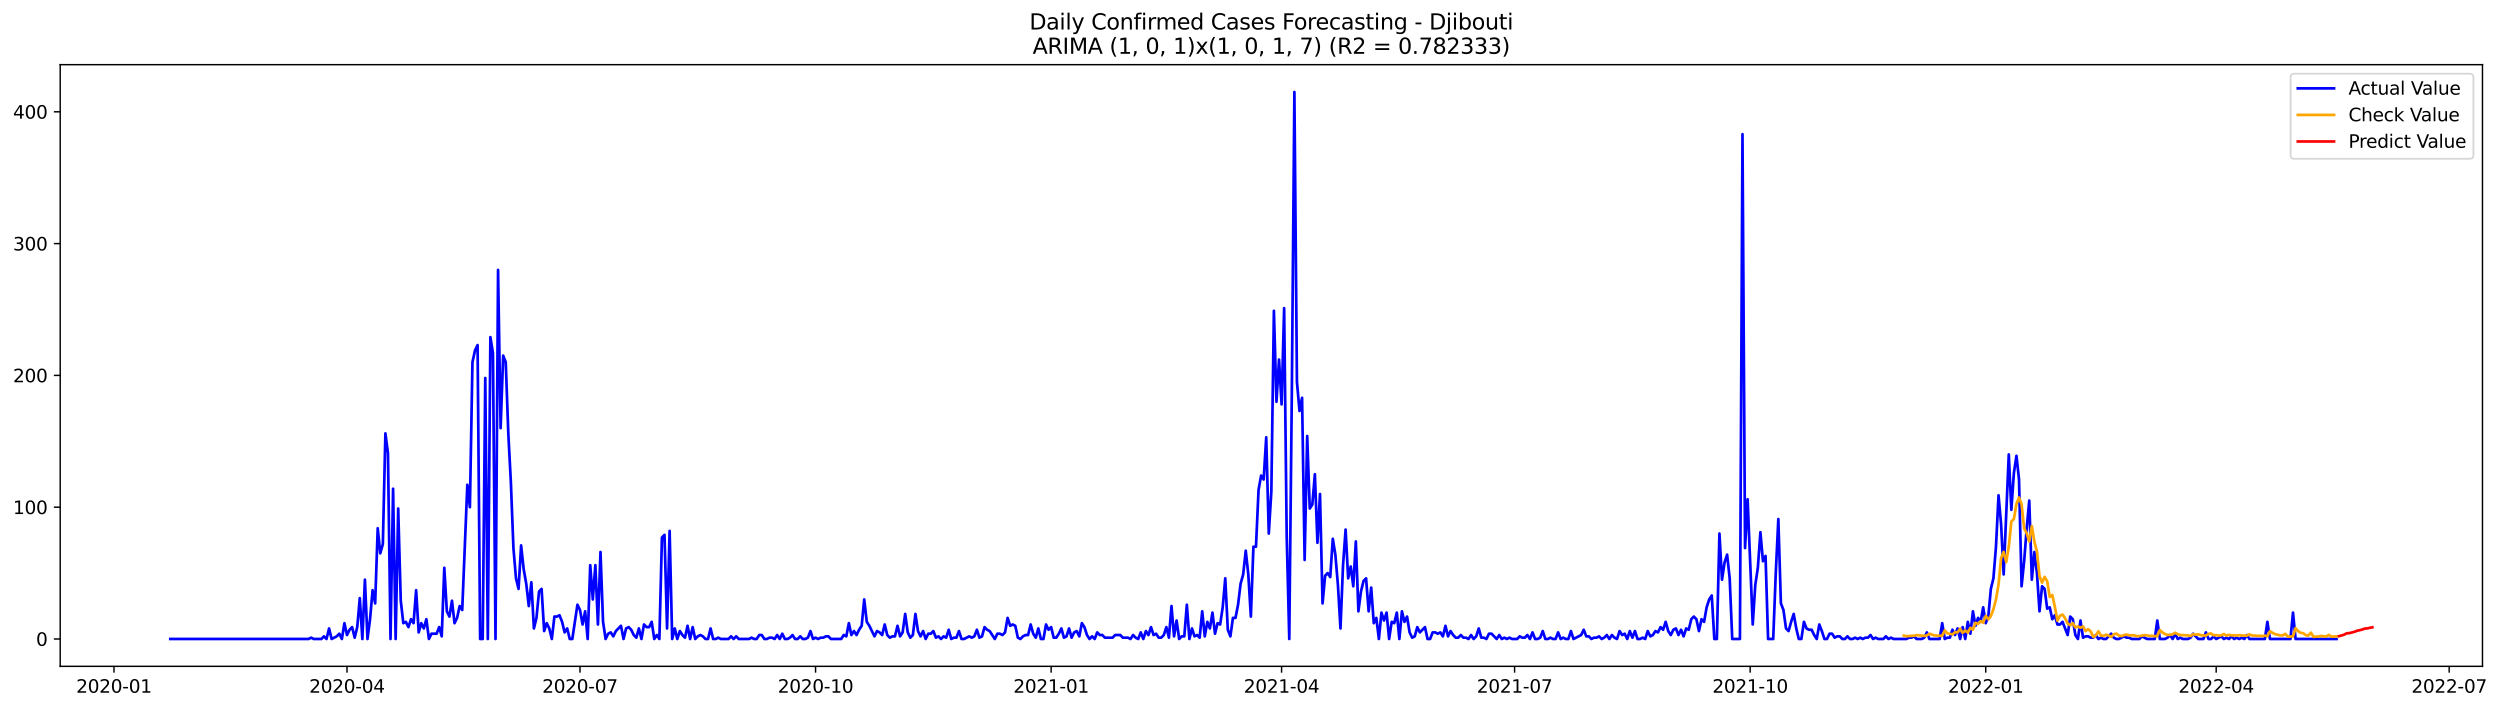 <?xml version="1.0" encoding="utf-8" standalone="no"?>
<!DOCTYPE svg PUBLIC "-//W3C//DTD SVG 1.1//EN"
  "http://www.w3.org/Graphics/SVG/1.1/DTD/svg11.dtd">
<svg xmlns:xlink="http://www.w3.org/1999/xlink" width="1382.176pt" height="392.274pt" viewBox="0 0 1382.176 392.274" xmlns="http://www.w3.org/2000/svg" version="1.1">
 <defs>
  <style type="text/css">*{stroke-linejoin: round; stroke-linecap: butt}</style>
 </defs>
 <g id="figure_1">
  <g id="patch_1">
   <path d="M 0 392.274 
L 1382.176 392.274 
L 1382.176 0 
L 0 0 
z
" style="fill: #ffffff"/>
  </g>
  <g id="axes_1">
   <g id="patch_2">
    <path d="M 33.288 368.396 
L 1372.487 368.396 
L 1372.487 35.755 
L 33.288 35.755 
z
" style="fill: #ffffff"/>
   </g>
   <g id="matplotlib.axis_1">
    <g id="xtick_1">
     <g id="line2d_1">
      <defs>
       <path id="me507503ce1" d="M 0 0 
L 0 3.5 
" style="stroke: #000000; stroke-width: 0.8"/>
      </defs>
      <g>
       <use xlink:href="#me507503ce1" x="63.016" y="368.396" style="stroke: #000000; stroke-width: 0.8"/>
      </g>
     </g>
     <g id="text_1">
      <!-- 2020-01 -->
      <g transform="translate(42.125 382.994)scale(0.1 -0.1)">
       <defs>
        <path id="DejaVuSans-32" d="M 1228 531 
L 3431 531 
L 3431 0 
L 469 0 
L 469 531 
Q 828 903 1448 1529 
Q 2069 2156 2228 2338 
Q 2531 2678 2651 2914 
Q 2772 3150 2772 3378 
Q 2772 3750 2511 3984 
Q 2250 4219 1831 4219 
Q 1534 4219 1204 4116 
Q 875 4013 500 3803 
L 500 4441 
Q 881 4594 1212 4672 
Q 1544 4750 1819 4750 
Q 2544 4750 2975 4387 
Q 3406 4025 3406 3419 
Q 3406 3131 3298 2873 
Q 3191 2616 2906 2266 
Q 2828 2175 2409 1742 
Q 1991 1309 1228 531 
z
" transform="scale(0.016)"/>
        <path id="DejaVuSans-30" d="M 2034 4250 
Q 1547 4250 1301 3770 
Q 1056 3291 1056 2328 
Q 1056 1369 1301 889 
Q 1547 409 2034 409 
Q 2525 409 2770 889 
Q 3016 1369 3016 2328 
Q 3016 3291 2770 3770 
Q 2525 4250 2034 4250 
z
M 2034 4750 
Q 2819 4750 3233 4129 
Q 3647 3509 3647 2328 
Q 3647 1150 3233 529 
Q 2819 -91 2034 -91 
Q 1250 -91 836 529 
Q 422 1150 422 2328 
Q 422 3509 836 4129 
Q 1250 4750 2034 4750 
z
" transform="scale(0.016)"/>
        <path id="DejaVuSans-2d" d="M 313 2009 
L 1997 2009 
L 1997 1497 
L 313 1497 
L 313 2009 
z
" transform="scale(0.016)"/>
        <path id="DejaVuSans-31" d="M 794 531 
L 1825 531 
L 1825 4091 
L 703 3866 
L 703 4441 
L 1819 4666 
L 2450 4666 
L 2450 531 
L 3481 531 
L 3481 0 
L 794 0 
L 794 531 
z
" transform="scale(0.016)"/>
       </defs>
       <use xlink:href="#DejaVuSans-32"/>
       <use xlink:href="#DejaVuSans-30" x="63.623"/>
       <use xlink:href="#DejaVuSans-32" x="127.246"/>
       <use xlink:href="#DejaVuSans-30" x="190.869"/>
       <use xlink:href="#DejaVuSans-2d" x="254.492"/>
       <use xlink:href="#DejaVuSans-30" x="290.576"/>
       <use xlink:href="#DejaVuSans-31" x="354.199"/>
      </g>
     </g>
    </g>
    <g id="xtick_2">
     <g id="line2d_2">
      <g>
       <use xlink:href="#me507503ce1" x="191.84" y="368.396" style="stroke: #000000; stroke-width: 0.8"/>
      </g>
     </g>
     <g id="text_2">
      <!-- 2020-04 -->
      <g transform="translate(170.948 382.994)scale(0.1 -0.1)">
       <defs>
        <path id="DejaVuSans-34" d="M 2419 4116 
L 825 1625 
L 2419 1625 
L 2419 4116 
z
M 2253 4666 
L 3047 4666 
L 3047 1625 
L 3713 1625 
L 3713 1100 
L 3047 1100 
L 3047 0 
L 2419 0 
L 2419 1100 
L 313 1100 
L 313 1709 
L 2253 4666 
z
" transform="scale(0.016)"/>
       </defs>
       <use xlink:href="#DejaVuSans-32"/>
       <use xlink:href="#DejaVuSans-30" x="63.623"/>
       <use xlink:href="#DejaVuSans-32" x="127.246"/>
       <use xlink:href="#DejaVuSans-30" x="190.869"/>
       <use xlink:href="#DejaVuSans-2d" x="254.492"/>
       <use xlink:href="#DejaVuSans-30" x="290.576"/>
       <use xlink:href="#DejaVuSans-34" x="354.199"/>
      </g>
     </g>
    </g>
    <g id="xtick_3">
     <g id="line2d_3">
      <g>
       <use xlink:href="#me507503ce1" x="320.663" y="368.396" style="stroke: #000000; stroke-width: 0.8"/>
      </g>
     </g>
     <g id="text_3">
      <!-- 2020-07 -->
      <g transform="translate(299.772 382.994)scale(0.1 -0.1)">
       <defs>
        <path id="DejaVuSans-37" d="M 525 4666 
L 3525 4666 
L 3525 4397 
L 1831 0 
L 1172 0 
L 2766 4134 
L 525 4134 
L 525 4666 
z
" transform="scale(0.016)"/>
       </defs>
       <use xlink:href="#DejaVuSans-32"/>
       <use xlink:href="#DejaVuSans-30" x="63.623"/>
       <use xlink:href="#DejaVuSans-32" x="127.246"/>
       <use xlink:href="#DejaVuSans-30" x="190.869"/>
       <use xlink:href="#DejaVuSans-2d" x="254.492"/>
       <use xlink:href="#DejaVuSans-30" x="290.576"/>
       <use xlink:href="#DejaVuSans-37" x="354.199"/>
      </g>
     </g>
    </g>
    <g id="xtick_4">
     <g id="line2d_4">
      <g>
       <use xlink:href="#me507503ce1" x="450.903" y="368.396" style="stroke: #000000; stroke-width: 0.8"/>
      </g>
     </g>
     <g id="text_4">
      <!-- 2020-10 -->
      <g transform="translate(430.011 382.994)scale(0.1 -0.1)">
       <use xlink:href="#DejaVuSans-32"/>
       <use xlink:href="#DejaVuSans-30" x="63.623"/>
       <use xlink:href="#DejaVuSans-32" x="127.246"/>
       <use xlink:href="#DejaVuSans-30" x="190.869"/>
       <use xlink:href="#DejaVuSans-2d" x="254.492"/>
       <use xlink:href="#DejaVuSans-31" x="290.576"/>
       <use xlink:href="#DejaVuSans-30" x="354.199"/>
      </g>
     </g>
    </g>
    <g id="xtick_5">
     <g id="line2d_5">
      <g>
       <use xlink:href="#me507503ce1" x="581.142" y="368.396" style="stroke: #000000; stroke-width: 0.8"/>
      </g>
     </g>
     <g id="text_5">
      <!-- 2021-01 -->
      <g transform="translate(560.251 382.994)scale(0.1 -0.1)">
       <use xlink:href="#DejaVuSans-32"/>
       <use xlink:href="#DejaVuSans-30" x="63.623"/>
       <use xlink:href="#DejaVuSans-32" x="127.246"/>
       <use xlink:href="#DejaVuSans-31" x="190.869"/>
       <use xlink:href="#DejaVuSans-2d" x="254.492"/>
       <use xlink:href="#DejaVuSans-30" x="290.576"/>
       <use xlink:href="#DejaVuSans-31" x="354.199"/>
      </g>
     </g>
    </g>
    <g id="xtick_6">
     <g id="line2d_6">
      <g>
       <use xlink:href="#me507503ce1" x="708.55" y="368.396" style="stroke: #000000; stroke-width: 0.8"/>
      </g>
     </g>
     <g id="text_6">
      <!-- 2021-04 -->
      <g transform="translate(687.659 382.994)scale(0.1 -0.1)">
       <use xlink:href="#DejaVuSans-32"/>
       <use xlink:href="#DejaVuSans-30" x="63.623"/>
       <use xlink:href="#DejaVuSans-32" x="127.246"/>
       <use xlink:href="#DejaVuSans-31" x="190.869"/>
       <use xlink:href="#DejaVuSans-2d" x="254.492"/>
       <use xlink:href="#DejaVuSans-30" x="290.576"/>
       <use xlink:href="#DejaVuSans-34" x="354.199"/>
      </g>
     </g>
    </g>
    <g id="xtick_7">
     <g id="line2d_7">
      <g>
       <use xlink:href="#me507503ce1" x="837.374" y="368.396" style="stroke: #000000; stroke-width: 0.8"/>
      </g>
     </g>
     <g id="text_7">
      <!-- 2021-07 -->
      <g transform="translate(816.482 382.994)scale(0.1 -0.1)">
       <use xlink:href="#DejaVuSans-32"/>
       <use xlink:href="#DejaVuSans-30" x="63.623"/>
       <use xlink:href="#DejaVuSans-32" x="127.246"/>
       <use xlink:href="#DejaVuSans-31" x="190.869"/>
       <use xlink:href="#DejaVuSans-2d" x="254.492"/>
       <use xlink:href="#DejaVuSans-30" x="290.576"/>
       <use xlink:href="#DejaVuSans-37" x="354.199"/>
      </g>
     </g>
    </g>
    <g id="xtick_8">
     <g id="line2d_8">
      <g>
       <use xlink:href="#me507503ce1" x="967.613" y="368.396" style="stroke: #000000; stroke-width: 0.8"/>
      </g>
     </g>
     <g id="text_8">
      <!-- 2021-10 -->
      <g transform="translate(946.722 382.994)scale(0.1 -0.1)">
       <use xlink:href="#DejaVuSans-32"/>
       <use xlink:href="#DejaVuSans-30" x="63.623"/>
       <use xlink:href="#DejaVuSans-32" x="127.246"/>
       <use xlink:href="#DejaVuSans-31" x="190.869"/>
       <use xlink:href="#DejaVuSans-2d" x="254.492"/>
       <use xlink:href="#DejaVuSans-31" x="290.576"/>
       <use xlink:href="#DejaVuSans-30" x="354.199"/>
      </g>
     </g>
    </g>
    <g id="xtick_9">
     <g id="line2d_9">
      <g>
       <use xlink:href="#me507503ce1" x="1097.852" y="368.396" style="stroke: #000000; stroke-width: 0.8"/>
      </g>
     </g>
     <g id="text_9">
      <!-- 2022-01 -->
      <g transform="translate(1076.961 382.994)scale(0.1 -0.1)">
       <use xlink:href="#DejaVuSans-32"/>
       <use xlink:href="#DejaVuSans-30" x="63.623"/>
       <use xlink:href="#DejaVuSans-32" x="127.246"/>
       <use xlink:href="#DejaVuSans-32" x="190.869"/>
       <use xlink:href="#DejaVuSans-2d" x="254.492"/>
       <use xlink:href="#DejaVuSans-30" x="290.576"/>
       <use xlink:href="#DejaVuSans-31" x="354.199"/>
      </g>
     </g>
    </g>
    <g id="xtick_10">
     <g id="line2d_10">
      <g>
       <use xlink:href="#me507503ce1" x="1225.26" y="368.396" style="stroke: #000000; stroke-width: 0.8"/>
      </g>
     </g>
     <g id="text_10">
      <!-- 2022-04 -->
      <g transform="translate(1204.369 382.994)scale(0.1 -0.1)">
       <use xlink:href="#DejaVuSans-32"/>
       <use xlink:href="#DejaVuSans-30" x="63.623"/>
       <use xlink:href="#DejaVuSans-32" x="127.246"/>
       <use xlink:href="#DejaVuSans-32" x="190.869"/>
       <use xlink:href="#DejaVuSans-2d" x="254.492"/>
       <use xlink:href="#DejaVuSans-30" x="290.576"/>
       <use xlink:href="#DejaVuSans-34" x="354.199"/>
      </g>
     </g>
    </g>
    <g id="xtick_11">
     <g id="line2d_11">
      <g>
       <use xlink:href="#me507503ce1" x="1354.084" y="368.396" style="stroke: #000000; stroke-width: 0.8"/>
      </g>
     </g>
     <g id="text_11">
      <!-- 2022-07 -->
      <g transform="translate(1333.193 382.994)scale(0.1 -0.1)">
       <use xlink:href="#DejaVuSans-32"/>
       <use xlink:href="#DejaVuSans-30" x="63.623"/>
       <use xlink:href="#DejaVuSans-32" x="127.246"/>
       <use xlink:href="#DejaVuSans-32" x="190.869"/>
       <use xlink:href="#DejaVuSans-2d" x="254.492"/>
       <use xlink:href="#DejaVuSans-30" x="290.576"/>
       <use xlink:href="#DejaVuSans-37" x="354.199"/>
      </g>
     </g>
    </g>
   </g>
   <g id="matplotlib.axis_2">
    <g id="ytick_1">
     <g id="line2d_12">
      <defs>
       <path id="mdbe6a029fb" d="M 0 0 
L -3.5 0 
" style="stroke: #000000; stroke-width: 0.8"/>
      </defs>
      <g>
       <use xlink:href="#mdbe6a029fb" x="33.288" y="353.276" style="stroke: #000000; stroke-width: 0.8"/>
      </g>
     </g>
     <g id="text_12">
      <!-- 0 -->
      <g transform="translate(19.925 357.075)scale(0.1 -0.1)">
       <use xlink:href="#DejaVuSans-30"/>
      </g>
     </g>
    </g>
    <g id="ytick_2">
     <g id="line2d_13">
      <g>
       <use xlink:href="#mdbe6a029fb" x="33.288" y="280.408" style="stroke: #000000; stroke-width: 0.8"/>
      </g>
     </g>
     <g id="text_13">
      <!-- 100 -->
      <g transform="translate(7.2 284.207)scale(0.1 -0.1)">
       <use xlink:href="#DejaVuSans-31"/>
       <use xlink:href="#DejaVuSans-30" x="63.623"/>
       <use xlink:href="#DejaVuSans-30" x="127.246"/>
      </g>
     </g>
    </g>
    <g id="ytick_3">
     <g id="line2d_14">
      <g>
       <use xlink:href="#mdbe6a029fb" x="33.288" y="207.541" style="stroke: #000000; stroke-width: 0.8"/>
      </g>
     </g>
     <g id="text_14">
      <!-- 200 -->
      <g transform="translate(7.2 211.34)scale(0.1 -0.1)">
       <use xlink:href="#DejaVuSans-32"/>
       <use xlink:href="#DejaVuSans-30" x="63.623"/>
       <use xlink:href="#DejaVuSans-30" x="127.246"/>
      </g>
     </g>
    </g>
    <g id="ytick_4">
     <g id="line2d_15">
      <g>
       <use xlink:href="#mdbe6a029fb" x="33.288" y="134.673" style="stroke: #000000; stroke-width: 0.8"/>
      </g>
     </g>
     <g id="text_15">
      <!-- 300 -->
      <g transform="translate(7.2 138.472)scale(0.1 -0.1)">
       <defs>
        <path id="DejaVuSans-33" d="M 2597 2516 
Q 3050 2419 3304 2112 
Q 3559 1806 3559 1356 
Q 3559 666 3084 287 
Q 2609 -91 1734 -91 
Q 1441 -91 1130 -33 
Q 819 25 488 141 
L 488 750 
Q 750 597 1062 519 
Q 1375 441 1716 441 
Q 2309 441 2620 675 
Q 2931 909 2931 1356 
Q 2931 1769 2642 2001 
Q 2353 2234 1838 2234 
L 1294 2234 
L 1294 2753 
L 1863 2753 
Q 2328 2753 2575 2939 
Q 2822 3125 2822 3475 
Q 2822 3834 2567 4026 
Q 2313 4219 1838 4219 
Q 1578 4219 1281 4162 
Q 984 4106 628 3988 
L 628 4550 
Q 988 4650 1302 4700 
Q 1616 4750 1894 4750 
Q 2613 4750 3031 4423 
Q 3450 4097 3450 3541 
Q 3450 3153 3228 2886 
Q 3006 2619 2597 2516 
z
" transform="scale(0.016)"/>
       </defs>
       <use xlink:href="#DejaVuSans-33"/>
       <use xlink:href="#DejaVuSans-30" x="63.623"/>
       <use xlink:href="#DejaVuSans-30" x="127.246"/>
      </g>
     </g>
    </g>
    <g id="ytick_5">
     <g id="line2d_16">
      <g>
       <use xlink:href="#mdbe6a029fb" x="33.288" y="61.806" style="stroke: #000000; stroke-width: 0.8"/>
      </g>
     </g>
     <g id="text_16">
      <!-- 400 -->
      <g transform="translate(7.2 65.605)scale(0.1 -0.1)">
       <use xlink:href="#DejaVuSans-34"/>
       <use xlink:href="#DejaVuSans-30" x="63.623"/>
       <use xlink:href="#DejaVuSans-30" x="127.246"/>
      </g>
     </g>
    </g>
   </g>
   <g id="line2d_17">
    <path d="M 94.16 353.276 
L 170.605 353.276 
L 172.021 352.547 
L 173.436 353.276 
L 177.683 353.276 
L 179.099 351.818 
L 180.515 353.276 
L 181.93 347.446 
L 183.346 353.276 
L 186.177 351.818 
L 187.593 350.361 
L 189.008 353.276 
L 190.424 344.531 
L 191.84 351.089 
L 193.255 348.175 
L 194.671 346.717 
L 196.087 352.547 
L 197.502 346.717 
L 198.918 330.687 
L 200.334 353.276 
L 201.749 320.485 
L 203.165 353.276 
L 204.581 342.345 
L 205.996 326.315 
L 207.412 333.601 
L 208.827 292.067 
L 210.243 305.912 
L 211.659 300.811 
L 213.074 239.602 
L 214.49 250.532 
L 215.906 353.276 
L 217.321 270.207 
L 218.737 353.276 
L 220.153 281.137 
L 221.568 332.144 
L 222.984 344.531 
L 224.4 343.803 
L 225.815 346.717 
L 227.231 342.345 
L 228.646 344.531 
L 230.062 326.315 
L 231.478 349.632 
L 232.893 344.531 
L 234.309 347.446 
L 235.725 342.345 
L 237.14 353.276 
L 238.556 350.361 
L 241.387 350.361 
L 242.803 346.717 
L 244.219 351.818 
L 245.634 313.927 
L 247.05 337.973 
L 248.466 340.888 
L 249.881 332.144 
L 251.297 344.531 
L 252.712 341.617 
L 254.128 335.059 
L 255.544 337.245 
L 258.375 268.021 
L 259.791 280.408 
L 261.206 200.254 
L 262.622 193.696 
L 264.038 190.781 
L 265.453 353.276 
L 266.869 353.276 
L 268.285 208.998 
L 269.7 353.276 
L 271.116 186.409 
L 272.531 195.153 
L 273.947 353.276 
L 275.363 149.247 
L 276.778 236.688 
L 278.194 196.61 
L 279.61 200.254 
L 281.025 239.602 
L 282.441 266.563 
L 283.857 302.997 
L 285.272 319.756 
L 286.688 325.586 
L 288.104 301.54 
L 289.519 314.656 
L 290.935 322.671 
L 292.351 335.059 
L 293.766 321.942 
L 295.182 347.446 
L 296.597 341.617 
L 298.013 327.043 
L 299.429 325.586 
L 300.844 348.903 
L 302.26 344.531 
L 303.676 347.446 
L 305.091 353.276 
L 306.507 340.888 
L 307.923 340.888 
L 309.338 340.159 
L 310.754 343.803 
L 312.17 349.632 
L 313.585 347.446 
L 315.001 353.276 
L 316.416 353.276 
L 319.248 334.33 
L 320.663 337.245 
L 322.079 345.26 
L 323.495 337.973 
L 324.91 353.276 
L 326.326 312.47 
L 327.742 331.415 
L 329.157 312.47 
L 330.573 345.26 
L 331.989 305.183 
L 333.404 343.803 
L 334.82 353.276 
L 336.235 350.361 
L 337.651 349.632 
L 339.067 351.818 
L 340.482 348.903 
L 343.314 345.989 
L 344.729 353.276 
L 346.145 347.446 
L 347.561 346.717 
L 348.976 348.175 
L 350.392 351.089 
L 351.808 352.547 
L 353.223 347.446 
L 354.639 353.276 
L 356.055 345.26 
L 357.47 346.717 
L 358.886 346.717 
L 360.301 343.803 
L 361.717 353.276 
L 363.133 351.089 
L 364.548 353.276 
L 365.964 297.168 
L 367.38 295.71 
L 368.795 347.446 
L 370.211 293.524 
L 371.627 353.276 
L 373.042 347.446 
L 374.458 353.276 
L 375.874 348.903 
L 377.289 351.089 
L 378.705 352.547 
L 380.12 345.989 
L 381.536 353.276 
L 382.952 346.717 
L 384.367 353.276 
L 385.783 351.818 
L 387.199 351.089 
L 388.614 351.818 
L 390.03 353.276 
L 391.446 353.276 
L 392.861 347.446 
L 394.277 353.276 
L 395.693 353.276 
L 397.108 352.547 
L 398.524 353.276 
L 402.771 353.276 
L 404.186 351.818 
L 405.602 353.276 
L 407.018 351.818 
L 408.433 353.276 
L 414.096 353.276 
L 415.512 352.547 
L 416.927 353.276 
L 418.343 353.276 
L 419.759 351.089 
L 421.174 351.089 
L 422.59 353.276 
L 424.005 353.276 
L 425.421 352.547 
L 426.837 352.547 
L 428.252 353.276 
L 429.668 351.089 
L 431.084 353.276 
L 432.499 350.361 
L 433.915 353.276 
L 435.331 353.276 
L 436.746 352.547 
L 438.162 351.089 
L 439.578 353.276 
L 440.993 353.276 
L 442.409 351.818 
L 443.824 353.276 
L 445.24 353.276 
L 446.656 352.547 
L 448.071 348.903 
L 449.487 353.276 
L 450.903 352.547 
L 452.318 353.276 
L 453.734 352.547 
L 455.15 352.547 
L 456.565 351.818 
L 457.981 351.818 
L 459.397 353.276 
L 465.059 353.276 
L 466.475 351.089 
L 467.89 351.818 
L 469.306 344.531 
L 470.722 351.089 
L 472.137 348.903 
L 473.553 351.089 
L 474.969 348.175 
L 476.384 345.989 
L 477.8 331.415 
L 479.216 343.803 
L 480.631 345.989 
L 483.463 351.818 
L 484.878 348.903 
L 486.294 349.632 
L 487.709 351.089 
L 489.125 345.26 
L 490.541 351.089 
L 491.956 352.547 
L 493.372 351.818 
L 494.788 351.818 
L 496.203 345.989 
L 497.619 351.818 
L 499.035 349.632 
L 500.45 339.431 
L 501.866 349.632 
L 503.282 352.547 
L 504.697 351.089 
L 506.113 339.431 
L 507.529 348.903 
L 508.944 351.818 
L 510.36 348.903 
L 511.775 353.276 
L 513.191 350.361 
L 514.607 350.361 
L 516.022 348.903 
L 517.438 352.547 
L 518.854 351.818 
L 520.269 353.276 
L 521.685 351.818 
L 523.101 352.547 
L 524.516 348.175 
L 525.932 353.276 
L 527.348 352.547 
L 528.763 352.547 
L 530.179 348.903 
L 531.594 353.276 
L 533.01 353.276 
L 535.841 351.818 
L 537.257 352.547 
L 538.673 351.818 
L 540.088 348.175 
L 541.504 352.547 
L 542.92 351.818 
L 544.335 346.717 
L 545.751 348.175 
L 547.167 348.903 
L 549.998 353.276 
L 551.414 350.361 
L 552.829 350.361 
L 554.245 351.089 
L 555.66 349.632 
L 557.076 341.617 
L 558.492 345.989 
L 559.907 345.26 
L 561.323 345.989 
L 562.739 352.547 
L 564.154 353.276 
L 565.57 351.818 
L 566.986 351.089 
L 568.401 351.089 
L 569.817 345.26 
L 571.233 350.361 
L 572.648 352.547 
L 574.064 347.446 
L 575.479 353.276 
L 576.895 353.276 
L 578.311 345.26 
L 579.726 348.175 
L 581.142 346.717 
L 582.558 352.547 
L 583.973 352.547 
L 585.389 350.361 
L 586.805 347.446 
L 588.22 352.547 
L 589.636 351.818 
L 591.052 347.446 
L 592.467 352.547 
L 593.883 349.632 
L 595.298 348.903 
L 596.714 351.818 
L 598.13 344.531 
L 599.545 346.717 
L 600.961 351.089 
L 602.377 353.276 
L 603.792 351.818 
L 605.208 353.276 
L 606.624 349.632 
L 608.039 351.089 
L 609.455 351.089 
L 610.871 352.547 
L 615.118 352.547 
L 616.533 351.089 
L 619.364 351.089 
L 620.78 352.547 
L 623.611 352.547 
L 625.027 353.276 
L 626.443 351.089 
L 627.858 352.547 
L 629.274 353.276 
L 630.69 349.632 
L 632.105 353.276 
L 633.521 348.903 
L 634.937 351.089 
L 636.352 346.717 
L 637.768 351.089 
L 639.183 350.361 
L 640.599 352.547 
L 642.015 352.547 
L 643.43 351.089 
L 644.846 346.717 
L 646.262 352.547 
L 647.677 335.059 
L 649.093 351.818 
L 650.509 343.074 
L 651.924 353.276 
L 653.34 351.818 
L 654.756 351.818 
L 656.171 334.33 
L 657.587 353.276 
L 659.003 347.446 
L 660.418 351.818 
L 661.834 351.089 
L 663.249 352.547 
L 664.665 337.973 
L 666.081 351.818 
L 667.496 343.803 
L 668.912 347.446 
L 670.328 338.702 
L 671.743 350.361 
L 673.159 344.531 
L 674.575 345.26 
L 675.99 335.787 
L 677.406 319.756 
L 678.822 348.175 
L 680.237 351.818 
L 681.653 341.617 
L 683.068 341.617 
L 684.484 334.33 
L 685.9 322.671 
L 687.315 317.57 
L 688.731 304.454 
L 690.147 317.57 
L 691.562 340.888 
L 692.978 302.268 
L 694.394 302.268 
L 695.809 270.935 
L 697.225 262.92 
L 698.641 265.106 
L 700.056 241.788 
L 701.472 294.982 
L 702.888 271.664 
L 704.303 171.835 
L 705.719 222.114 
L 707.134 198.796 
L 708.55 223.571 
L 709.966 170.378 
L 711.381 296.439 
L 712.797 353.276 
L 714.213 217.013 
L 715.628 50.876 
L 717.044 211.184 
L 718.46 227.215 
L 719.875 219.928 
L 721.291 309.555 
L 722.707 241.06 
L 724.122 281.137 
L 725.538 278.951 
L 726.953 262.191 
L 728.369 300.082 
L 729.785 273.121 
L 731.2 333.601 
L 732.616 318.299 
L 734.032 316.842 
L 735.447 319.028 
L 736.863 297.896 
L 738.279 306.64 
L 739.694 323.4 
L 741.11 347.446 
L 742.526 312.47 
L 743.941 292.796 
L 745.357 319.756 
L 746.772 313.198 
L 748.188 324.129 
L 749.604 299.354 
L 751.019 337.973 
L 752.435 327.043 
L 753.851 321.214 
L 755.266 319.756 
L 756.682 337.973 
L 758.098 324.857 
L 759.513 344.531 
L 760.929 341.617 
L 762.345 353.276 
L 763.76 338.702 
L 765.176 343.074 
L 766.592 338.702 
L 768.007 353.276 
L 769.423 343.803 
L 770.838 344.531 
L 772.254 338.702 
L 773.67 353.276 
L 775.085 337.973 
L 776.501 343.803 
L 777.917 340.888 
L 779.332 349.632 
L 780.748 352.547 
L 782.164 351.818 
L 783.579 346.717 
L 784.995 349.632 
L 787.826 346.717 
L 789.242 353.276 
L 790.657 353.276 
L 792.073 349.632 
L 793.489 349.632 
L 794.904 350.361 
L 796.32 349.632 
L 797.736 351.818 
L 799.151 345.989 
L 800.567 351.818 
L 801.983 348.903 
L 803.398 351.089 
L 804.814 352.547 
L 806.23 352.547 
L 807.645 351.089 
L 809.061 352.547 
L 810.477 352.547 
L 811.892 353.276 
L 813.308 351.089 
L 814.723 353.276 
L 816.139 351.818 
L 817.555 347.446 
L 818.97 352.547 
L 820.386 352.547 
L 821.802 353.276 
L 823.217 350.361 
L 824.633 350.361 
L 827.464 353.276 
L 828.88 351.089 
L 830.296 353.276 
L 831.711 352.547 
L 833.127 353.276 
L 834.542 352.547 
L 835.958 353.276 
L 838.789 353.276 
L 840.205 351.818 
L 841.621 352.547 
L 843.036 352.547 
L 844.452 351.089 
L 845.868 353.276 
L 847.283 349.632 
L 848.699 353.276 
L 850.115 353.276 
L 851.53 352.547 
L 852.946 348.903 
L 854.361 353.276 
L 855.777 353.276 
L 857.193 352.547 
L 858.608 353.276 
L 860.024 353.276 
L 861.44 349.632 
L 862.855 353.276 
L 864.271 352.547 
L 865.687 353.276 
L 867.102 353.276 
L 868.518 348.903 
L 869.934 353.276 
L 874.181 351.089 
L 875.596 348.175 
L 877.012 351.818 
L 878.427 351.818 
L 879.843 353.276 
L 881.259 352.547 
L 882.674 352.547 
L 884.09 351.818 
L 885.506 353.276 
L 886.921 352.547 
L 888.337 351.089 
L 889.753 353.276 
L 891.168 351.089 
L 892.584 352.547 
L 894 353.276 
L 895.415 348.903 
L 896.831 351.089 
L 898.246 350.361 
L 899.662 353.276 
L 901.078 348.903 
L 902.493 352.547 
L 903.909 348.903 
L 905.325 353.276 
L 906.74 353.276 
L 908.156 352.547 
L 909.572 353.276 
L 910.987 348.903 
L 912.403 351.818 
L 913.819 351.089 
L 915.234 348.903 
L 916.65 349.632 
L 918.066 346.717 
L 919.481 348.175 
L 920.897 343.803 
L 922.312 348.903 
L 923.728 351.089 
L 925.144 348.175 
L 926.559 347.446 
L 927.975 351.089 
L 929.391 348.175 
L 930.806 351.818 
L 932.222 347.446 
L 933.638 348.175 
L 935.053 342.345 
L 936.469 340.888 
L 937.885 342.345 
L 939.3 348.903 
L 940.716 342.345 
L 942.131 343.803 
L 943.547 335.787 
L 944.963 331.415 
L 946.378 329.229 
L 947.794 353.276 
L 949.21 353.276 
L 950.625 294.982 
L 952.041 320.485 
L 953.457 311.012 
L 954.872 306.64 
L 956.288 319.756 
L 957.704 353.276 
L 961.951 353.276 
L 963.366 74.193 
L 964.782 302.997 
L 966.197 276.036 
L 969.029 345.26 
L 970.444 323.4 
L 971.86 313.927 
L 973.276 294.253 
L 974.691 310.284 
L 976.107 307.369 
L 977.523 353.276 
L 980.354 353.276 
L 981.77 316.842 
L 983.185 286.966 
L 984.601 333.601 
L 986.016 337.245 
L 987.432 347.446 
L 988.848 348.903 
L 990.263 343.803 
L 991.679 339.431 
L 993.095 347.446 
L 994.51 353.276 
L 995.926 353.276 
L 997.342 343.803 
L 998.757 347.446 
L 1000.173 348.175 
L 1001.589 348.175 
L 1003.004 351.089 
L 1004.42 353.276 
L 1005.835 345.26 
L 1007.251 348.903 
L 1008.667 353.276 
L 1010.082 353.276 
L 1011.498 350.361 
L 1012.914 350.361 
L 1014.329 352.547 
L 1015.745 351.818 
L 1017.161 351.818 
L 1018.576 353.276 
L 1019.992 353.276 
L 1021.408 351.818 
L 1022.823 353.276 
L 1024.239 353.276 
L 1025.655 352.547 
L 1027.07 353.276 
L 1028.486 352.547 
L 1029.901 353.276 
L 1031.317 352.547 
L 1032.733 352.547 
L 1034.148 351.089 
L 1035.564 353.276 
L 1036.98 352.547 
L 1038.395 353.276 
L 1041.227 353.276 
L 1042.642 351.818 
L 1044.058 353.276 
L 1045.474 352.547 
L 1046.889 353.276 
L 1053.967 353.276 
L 1055.383 352.547 
L 1056.799 352.547 
L 1058.214 351.818 
L 1059.63 353.276 
L 1062.461 353.276 
L 1063.877 352.547 
L 1065.293 349.632 
L 1066.708 353.276 
L 1072.371 353.276 
L 1073.786 344.531 
L 1075.202 353.276 
L 1076.618 352.547 
L 1078.033 352.547 
L 1079.449 348.175 
L 1080.865 351.089 
L 1082.28 347.446 
L 1083.696 353.276 
L 1085.112 346.717 
L 1086.527 353.276 
L 1087.943 343.803 
L 1089.359 350.361 
L 1090.774 337.973 
L 1092.19 345.989 
L 1093.605 341.617 
L 1095.021 343.803 
L 1096.437 335.787 
L 1097.852 344.531 
L 1099.268 340.888 
L 1100.684 325.586 
L 1102.099 319.756 
L 1103.515 302.268 
L 1104.931 273.85 
L 1106.346 289.881 
L 1107.762 317.57 
L 1110.593 251.261 
L 1112.009 281.865 
L 1113.424 261.462 
L 1114.84 251.99 
L 1116.256 265.106 
L 1117.671 324.129 
L 1119.087 310.284 
L 1120.503 292.067 
L 1121.918 276.765 
L 1123.334 320.485 
L 1124.75 305.183 
L 1126.165 316.842 
L 1127.581 337.973 
L 1128.997 324.129 
L 1130.412 325.586 
L 1131.828 336.516 
L 1133.244 335.787 
L 1134.659 342.345 
L 1136.075 340.159 
L 1137.49 345.26 
L 1138.906 345.26 
L 1140.322 343.803 
L 1143.153 351.089 
L 1144.569 340.888 
L 1145.984 342.345 
L 1147.4 351.089 
L 1148.816 353.276 
L 1150.231 343.074 
L 1151.647 352.547 
L 1153.063 351.818 
L 1154.478 351.818 
L 1155.894 352.547 
L 1157.309 352.547 
L 1158.725 351.089 
L 1160.141 353.276 
L 1161.556 352.547 
L 1162.972 353.276 
L 1164.388 353.276 
L 1167.219 350.361 
L 1168.635 352.547 
L 1170.05 353.276 
L 1171.466 353.276 
L 1174.297 351.818 
L 1175.713 352.547 
L 1177.129 352.547 
L 1178.544 353.276 
L 1182.791 353.276 
L 1184.207 351.818 
L 1187.038 353.276 
L 1191.285 353.276 
L 1192.701 343.074 
L 1194.116 353.276 
L 1196.948 353.276 
L 1198.363 352.547 
L 1199.779 351.089 
L 1201.194 353.276 
L 1202.61 350.361 
L 1204.026 353.276 
L 1205.441 352.547 
L 1206.857 353.276 
L 1209.688 353.276 
L 1211.104 352.547 
L 1212.52 350.361 
L 1215.351 353.276 
L 1218.182 353.276 
L 1219.598 349.632 
L 1221.014 353.276 
L 1222.429 353.276 
L 1223.845 351.818 
L 1225.26 353.276 
L 1228.092 351.818 
L 1229.507 353.276 
L 1230.923 352.547 
L 1232.339 353.276 
L 1233.754 351.818 
L 1235.17 353.276 
L 1236.586 352.547 
L 1238.001 353.276 
L 1239.417 352.547 
L 1240.833 353.276 
L 1242.248 351.089 
L 1243.664 353.276 
L 1252.158 353.276 
L 1253.573 343.803 
L 1254.989 353.276 
L 1266.314 353.276 
L 1267.73 338.702 
L 1269.145 353.276 
L 1291.796 353.276 
L 1291.796 353.276 
" clip-path="url(#p79f28ade01)" style="fill: none; stroke: #0000ff; stroke-width: 1.5; stroke-linecap: square"/>
   </g>
   <g id="line2d_18">
    <path d="M 1052.552 351.399 
L 1053.967 351.736 
L 1056.799 351.572 
L 1058.214 351.475 
L 1059.63 351.127 
L 1063.877 351.581 
L 1065.293 351.305 
L 1066.708 350.38 
L 1069.54 351.307 
L 1072.371 351.494 
L 1073.786 351.538 
L 1075.202 348.534 
L 1076.618 350.112 
L 1079.449 350.762 
L 1080.865 349.537 
L 1082.28 349.641 
L 1083.696 347.559 
L 1085.112 349.864 
L 1086.527 348.636 
L 1087.943 349.737 
L 1089.359 347.07 
L 1090.774 348.167 
L 1092.19 344.317 
L 1093.605 344.943 
L 1095.021 343.411 
L 1096.437 344.298 
L 1097.852 340.503 
L 1099.268 342.377 
L 1100.684 340.619 
L 1102.099 336.803 
L 1103.515 331.453 
L 1104.931 323.163 
L 1106.346 308.518 
L 1107.762 305.14 
L 1109.178 310.78 
L 1110.593 302.338 
L 1112.009 288.382 
L 1113.424 286.909 
L 1114.84 278.533 
L 1116.256 275.061 
L 1117.671 278.824 
L 1119.087 292.1 
L 1120.503 294.868 
L 1121.918 299.371 
L 1123.334 290.864 
L 1124.75 299.434 
L 1126.165 304.986 
L 1127.581 318.502 
L 1128.997 322.129 
L 1130.412 318.937 
L 1131.828 321.314 
L 1133.244 330.039 
L 1134.659 328.975 
L 1136.075 335.536 
L 1137.49 343.138 
L 1138.906 340.387 
L 1140.322 339.777 
L 1141.737 341.859 
L 1143.153 344.737 
L 1144.569 345.657 
L 1145.984 344.489 
L 1147.4 346.875 
L 1148.816 346.375 
L 1150.231 347.069 
L 1151.647 346.299 
L 1153.063 348.925 
L 1154.478 347.849 
L 1155.894 349.09 
L 1157.309 352.187 
L 1158.725 351.329 
L 1160.141 349.04 
L 1161.556 351.366 
L 1162.972 351.583 
L 1164.388 350.887 
L 1165.803 351.397 
L 1167.219 352.132 
L 1168.635 350.706 
L 1170.05 350.302 
L 1171.466 351.342 
L 1172.882 351.703 
L 1174.297 351.152 
L 1175.713 350.835 
L 1177.129 351.232 
L 1179.96 351.259 
L 1181.375 351.666 
L 1182.791 351.702 
L 1185.622 351.158 
L 1187.038 351.271 
L 1188.454 351.547 
L 1189.869 351.539 
L 1191.285 351.714 
L 1192.701 351.726 
L 1194.116 348.324 
L 1195.532 349.65 
L 1196.948 350.541 
L 1198.363 351.021 
L 1199.779 351.02 
L 1201.194 350.656 
L 1202.61 349.84 
L 1204.026 350.644 
L 1205.441 351.08 
L 1209.688 351.263 
L 1211.104 351.698 
L 1212.52 350.6 
L 1213.935 350.898 
L 1215.351 350.686 
L 1216.767 351.173 
L 1218.182 351.346 
L 1219.598 351.398 
L 1221.014 350.437 
L 1222.429 350.241 
L 1223.845 351.285 
L 1225.26 351.133 
L 1226.676 351.398 
L 1228.092 351.282 
L 1229.507 350.528 
L 1230.923 351.385 
L 1232.339 350.988 
L 1233.754 351.312 
L 1235.17 351.24 
L 1236.586 351.353 
L 1238.001 351.17 
L 1239.417 351.324 
L 1242.248 351.436 
L 1243.664 350.726 
L 1245.079 351.352 
L 1246.495 351.374 
L 1247.911 351.541 
L 1249.326 351.501 
L 1250.742 351.712 
L 1252.158 351.437 
L 1253.573 351.721 
L 1254.989 348.944 
L 1256.405 349.899 
L 1257.82 350.578 
L 1260.652 351.287 
L 1262.067 351.32 
L 1263.483 350.428 
L 1264.898 352.011 
L 1267.73 351.838 
L 1269.145 347.317 
L 1270.561 348.938 
L 1271.977 349.89 
L 1273.392 350.086 
L 1274.808 351.181 
L 1276.224 351.369 
L 1277.639 349.78 
L 1279.055 352.103 
L 1281.886 351.864 
L 1283.302 351.605 
L 1284.718 351.876 
L 1286.133 351.819 
L 1287.549 351.012 
L 1288.964 352.001 
L 1291.796 351.833 
L 1291.796 351.833 
" clip-path="url(#p79f28ade01)" style="fill: none; stroke: #ffa500; stroke-width: 1.5; stroke-linecap: square"/>
   </g>
   <g id="line2d_19">
    <path d="M 1293.211 351.701 
L 1294.627 351.331 
L 1296.043 350.879 
L 1297.458 350.104 
L 1298.874 350.049 
L 1300.29 349.672 
L 1301.705 349.308 
L 1303.121 348.74 
L 1304.537 348.424 
L 1305.952 348.067 
L 1307.368 347.532 
L 1308.783 347.412 
L 1310.199 347.113 
L 1311.615 346.826 
" clip-path="url(#p79f28ade01)" style="fill: none; stroke: #ff0000; stroke-width: 1.5; stroke-linecap: square"/>
   </g>
   <g id="patch_3">
    <path d="M 33.288 368.396 
L 33.288 35.755 
" style="fill: none; stroke: #000000; stroke-width: 0.8; stroke-linejoin: miter; stroke-linecap: square"/>
   </g>
   <g id="patch_4">
    <path d="M 1372.487 368.396 
L 1372.487 35.755 
" style="fill: none; stroke: #000000; stroke-width: 0.8; stroke-linejoin: miter; stroke-linecap: square"/>
   </g>
   <g id="patch_5">
    <path d="M 33.288 368.396 
L 1372.487 368.396 
" style="fill: none; stroke: #000000; stroke-width: 0.8; stroke-linejoin: miter; stroke-linecap: square"/>
   </g>
   <g id="patch_6">
    <path d="M 33.288 35.755 
L 1372.487 35.755 
" style="fill: none; stroke: #000000; stroke-width: 0.8; stroke-linejoin: miter; stroke-linecap: square"/>
   </g>
   <g id="text_17">
    <!-- Daily Confirmed Cases Forecasting - Djibouti -->
    <g transform="translate(569.132 16.318)scale(0.12 -0.12)">
     <defs>
      <path id="DejaVuSans-44" d="M 1259 4147 
L 1259 519 
L 2022 519 
Q 2988 519 3436 956 
Q 3884 1394 3884 2338 
Q 3884 3275 3436 3711 
Q 2988 4147 2022 4147 
L 1259 4147 
z
M 628 4666 
L 1925 4666 
Q 3281 4666 3915 4102 
Q 4550 3538 4550 2338 
Q 4550 1131 3912 565 
Q 3275 0 1925 0 
L 628 0 
L 628 4666 
z
" transform="scale(0.016)"/>
      <path id="DejaVuSans-61" d="M 2194 1759 
Q 1497 1759 1228 1600 
Q 959 1441 959 1056 
Q 959 750 1161 570 
Q 1363 391 1709 391 
Q 2188 391 2477 730 
Q 2766 1069 2766 1631 
L 2766 1759 
L 2194 1759 
z
M 3341 1997 
L 3341 0 
L 2766 0 
L 2766 531 
Q 2569 213 2275 61 
Q 1981 -91 1556 -91 
Q 1019 -91 701 211 
Q 384 513 384 1019 
Q 384 1609 779 1909 
Q 1175 2209 1959 2209 
L 2766 2209 
L 2766 2266 
Q 2766 2663 2505 2880 
Q 2244 3097 1772 3097 
Q 1472 3097 1187 3025 
Q 903 2953 641 2809 
L 641 3341 
Q 956 3463 1253 3523 
Q 1550 3584 1831 3584 
Q 2591 3584 2966 3190 
Q 3341 2797 3341 1997 
z
" transform="scale(0.016)"/>
      <path id="DejaVuSans-69" d="M 603 3500 
L 1178 3500 
L 1178 0 
L 603 0 
L 603 3500 
z
M 603 4863 
L 1178 4863 
L 1178 4134 
L 603 4134 
L 603 4863 
z
" transform="scale(0.016)"/>
      <path id="DejaVuSans-6c" d="M 603 4863 
L 1178 4863 
L 1178 0 
L 603 0 
L 603 4863 
z
" transform="scale(0.016)"/>
      <path id="DejaVuSans-79" d="M 2059 -325 
Q 1816 -950 1584 -1140 
Q 1353 -1331 966 -1331 
L 506 -1331 
L 506 -850 
L 844 -850 
Q 1081 -850 1212 -737 
Q 1344 -625 1503 -206 
L 1606 56 
L 191 3500 
L 800 3500 
L 1894 763 
L 2988 3500 
L 3597 3500 
L 2059 -325 
z
" transform="scale(0.016)"/>
      <path id="DejaVuSans-20" transform="scale(0.016)"/>
      <path id="DejaVuSans-43" d="M 4122 4306 
L 4122 3641 
Q 3803 3938 3442 4084 
Q 3081 4231 2675 4231 
Q 1875 4231 1450 3742 
Q 1025 3253 1025 2328 
Q 1025 1406 1450 917 
Q 1875 428 2675 428 
Q 3081 428 3442 575 
Q 3803 722 4122 1019 
L 4122 359 
Q 3791 134 3420 21 
Q 3050 -91 2638 -91 
Q 1578 -91 968 557 
Q 359 1206 359 2328 
Q 359 3453 968 4101 
Q 1578 4750 2638 4750 
Q 3056 4750 3426 4639 
Q 3797 4528 4122 4306 
z
" transform="scale(0.016)"/>
      <path id="DejaVuSans-6f" d="M 1959 3097 
Q 1497 3097 1228 2736 
Q 959 2375 959 1747 
Q 959 1119 1226 758 
Q 1494 397 1959 397 
Q 2419 397 2687 759 
Q 2956 1122 2956 1747 
Q 2956 2369 2687 2733 
Q 2419 3097 1959 3097 
z
M 1959 3584 
Q 2709 3584 3137 3096 
Q 3566 2609 3566 1747 
Q 3566 888 3137 398 
Q 2709 -91 1959 -91 
Q 1206 -91 779 398 
Q 353 888 353 1747 
Q 353 2609 779 3096 
Q 1206 3584 1959 3584 
z
" transform="scale(0.016)"/>
      <path id="DejaVuSans-6e" d="M 3513 2113 
L 3513 0 
L 2938 0 
L 2938 2094 
Q 2938 2591 2744 2837 
Q 2550 3084 2163 3084 
Q 1697 3084 1428 2787 
Q 1159 2491 1159 1978 
L 1159 0 
L 581 0 
L 581 3500 
L 1159 3500 
L 1159 2956 
Q 1366 3272 1645 3428 
Q 1925 3584 2291 3584 
Q 2894 3584 3203 3211 
Q 3513 2838 3513 2113 
z
" transform="scale(0.016)"/>
      <path id="DejaVuSans-66" d="M 2375 4863 
L 2375 4384 
L 1825 4384 
Q 1516 4384 1395 4259 
Q 1275 4134 1275 3809 
L 1275 3500 
L 2222 3500 
L 2222 3053 
L 1275 3053 
L 1275 0 
L 697 0 
L 697 3053 
L 147 3053 
L 147 3500 
L 697 3500 
L 697 3744 
Q 697 4328 969 4595 
Q 1241 4863 1831 4863 
L 2375 4863 
z
" transform="scale(0.016)"/>
      <path id="DejaVuSans-72" d="M 2631 2963 
Q 2534 3019 2420 3045 
Q 2306 3072 2169 3072 
Q 1681 3072 1420 2755 
Q 1159 2438 1159 1844 
L 1159 0 
L 581 0 
L 581 3500 
L 1159 3500 
L 1159 2956 
Q 1341 3275 1631 3429 
Q 1922 3584 2338 3584 
Q 2397 3584 2469 3576 
Q 2541 3569 2628 3553 
L 2631 2963 
z
" transform="scale(0.016)"/>
      <path id="DejaVuSans-6d" d="M 3328 2828 
Q 3544 3216 3844 3400 
Q 4144 3584 4550 3584 
Q 5097 3584 5394 3201 
Q 5691 2819 5691 2113 
L 5691 0 
L 5113 0 
L 5113 2094 
Q 5113 2597 4934 2840 
Q 4756 3084 4391 3084 
Q 3944 3084 3684 2787 
Q 3425 2491 3425 1978 
L 3425 0 
L 2847 0 
L 2847 2094 
Q 2847 2600 2669 2842 
Q 2491 3084 2119 3084 
Q 1678 3084 1418 2786 
Q 1159 2488 1159 1978 
L 1159 0 
L 581 0 
L 581 3500 
L 1159 3500 
L 1159 2956 
Q 1356 3278 1631 3431 
Q 1906 3584 2284 3584 
Q 2666 3584 2933 3390 
Q 3200 3197 3328 2828 
z
" transform="scale(0.016)"/>
      <path id="DejaVuSans-65" d="M 3597 1894 
L 3597 1613 
L 953 1613 
Q 991 1019 1311 708 
Q 1631 397 2203 397 
Q 2534 397 2845 478 
Q 3156 559 3463 722 
L 3463 178 
Q 3153 47 2828 -22 
Q 2503 -91 2169 -91 
Q 1331 -91 842 396 
Q 353 884 353 1716 
Q 353 2575 817 3079 
Q 1281 3584 2069 3584 
Q 2775 3584 3186 3129 
Q 3597 2675 3597 1894 
z
M 3022 2063 
Q 3016 2534 2758 2815 
Q 2500 3097 2075 3097 
Q 1594 3097 1305 2825 
Q 1016 2553 972 2059 
L 3022 2063 
z
" transform="scale(0.016)"/>
      <path id="DejaVuSans-64" d="M 2906 2969 
L 2906 4863 
L 3481 4863 
L 3481 0 
L 2906 0 
L 2906 525 
Q 2725 213 2448 61 
Q 2172 -91 1784 -91 
Q 1150 -91 751 415 
Q 353 922 353 1747 
Q 353 2572 751 3078 
Q 1150 3584 1784 3584 
Q 2172 3584 2448 3432 
Q 2725 3281 2906 2969 
z
M 947 1747 
Q 947 1113 1208 752 
Q 1469 391 1925 391 
Q 2381 391 2643 752 
Q 2906 1113 2906 1747 
Q 2906 2381 2643 2742 
Q 2381 3103 1925 3103 
Q 1469 3103 1208 2742 
Q 947 2381 947 1747 
z
" transform="scale(0.016)"/>
      <path id="DejaVuSans-73" d="M 2834 3397 
L 2834 2853 
Q 2591 2978 2328 3040 
Q 2066 3103 1784 3103 
Q 1356 3103 1142 2972 
Q 928 2841 928 2578 
Q 928 2378 1081 2264 
Q 1234 2150 1697 2047 
L 1894 2003 
Q 2506 1872 2764 1633 
Q 3022 1394 3022 966 
Q 3022 478 2636 193 
Q 2250 -91 1575 -91 
Q 1294 -91 989 -36 
Q 684 19 347 128 
L 347 722 
Q 666 556 975 473 
Q 1284 391 1588 391 
Q 1994 391 2212 530 
Q 2431 669 2431 922 
Q 2431 1156 2273 1281 
Q 2116 1406 1581 1522 
L 1381 1569 
Q 847 1681 609 1914 
Q 372 2147 372 2553 
Q 372 3047 722 3315 
Q 1072 3584 1716 3584 
Q 2034 3584 2315 3537 
Q 2597 3491 2834 3397 
z
" transform="scale(0.016)"/>
      <path id="DejaVuSans-46" d="M 628 4666 
L 3309 4666 
L 3309 4134 
L 1259 4134 
L 1259 2759 
L 3109 2759 
L 3109 2228 
L 1259 2228 
L 1259 0 
L 628 0 
L 628 4666 
z
" transform="scale(0.016)"/>
      <path id="DejaVuSans-63" d="M 3122 3366 
L 3122 2828 
Q 2878 2963 2633 3030 
Q 2388 3097 2138 3097 
Q 1578 3097 1268 2742 
Q 959 2388 959 1747 
Q 959 1106 1268 751 
Q 1578 397 2138 397 
Q 2388 397 2633 464 
Q 2878 531 3122 666 
L 3122 134 
Q 2881 22 2623 -34 
Q 2366 -91 2075 -91 
Q 1284 -91 818 406 
Q 353 903 353 1747 
Q 353 2603 823 3093 
Q 1294 3584 2113 3584 
Q 2378 3584 2631 3529 
Q 2884 3475 3122 3366 
z
" transform="scale(0.016)"/>
      <path id="DejaVuSans-74" d="M 1172 4494 
L 1172 3500 
L 2356 3500 
L 2356 3053 
L 1172 3053 
L 1172 1153 
Q 1172 725 1289 603 
Q 1406 481 1766 481 
L 2356 481 
L 2356 0 
L 1766 0 
Q 1100 0 847 248 
Q 594 497 594 1153 
L 594 3053 
L 172 3053 
L 172 3500 
L 594 3500 
L 594 4494 
L 1172 4494 
z
" transform="scale(0.016)"/>
      <path id="DejaVuSans-67" d="M 2906 1791 
Q 2906 2416 2648 2759 
Q 2391 3103 1925 3103 
Q 1463 3103 1205 2759 
Q 947 2416 947 1791 
Q 947 1169 1205 825 
Q 1463 481 1925 481 
Q 2391 481 2648 825 
Q 2906 1169 2906 1791 
z
M 3481 434 
Q 3481 -459 3084 -895 
Q 2688 -1331 1869 -1331 
Q 1566 -1331 1297 -1286 
Q 1028 -1241 775 -1147 
L 775 -588 
Q 1028 -725 1275 -790 
Q 1522 -856 1778 -856 
Q 2344 -856 2625 -561 
Q 2906 -266 2906 331 
L 2906 616 
Q 2728 306 2450 153 
Q 2172 0 1784 0 
Q 1141 0 747 490 
Q 353 981 353 1791 
Q 353 2603 747 3093 
Q 1141 3584 1784 3584 
Q 2172 3584 2450 3431 
Q 2728 3278 2906 2969 
L 2906 3500 
L 3481 3500 
L 3481 434 
z
" transform="scale(0.016)"/>
      <path id="DejaVuSans-6a" d="M 603 3500 
L 1178 3500 
L 1178 -63 
Q 1178 -731 923 -1031 
Q 669 -1331 103 -1331 
L -116 -1331 
L -116 -844 
L 38 -844 
Q 366 -844 484 -692 
Q 603 -541 603 -63 
L 603 3500 
z
M 603 4863 
L 1178 4863 
L 1178 4134 
L 603 4134 
L 603 4863 
z
" transform="scale(0.016)"/>
      <path id="DejaVuSans-62" d="M 3116 1747 
Q 3116 2381 2855 2742 
Q 2594 3103 2138 3103 
Q 1681 3103 1420 2742 
Q 1159 2381 1159 1747 
Q 1159 1113 1420 752 
Q 1681 391 2138 391 
Q 2594 391 2855 752 
Q 3116 1113 3116 1747 
z
M 1159 2969 
Q 1341 3281 1617 3432 
Q 1894 3584 2278 3584 
Q 2916 3584 3314 3078 
Q 3713 2572 3713 1747 
Q 3713 922 3314 415 
Q 2916 -91 2278 -91 
Q 1894 -91 1617 61 
Q 1341 213 1159 525 
L 1159 0 
L 581 0 
L 581 4863 
L 1159 4863 
L 1159 2969 
z
" transform="scale(0.016)"/>
      <path id="DejaVuSans-75" d="M 544 1381 
L 544 3500 
L 1119 3500 
L 1119 1403 
Q 1119 906 1312 657 
Q 1506 409 1894 409 
Q 2359 409 2629 706 
Q 2900 1003 2900 1516 
L 2900 3500 
L 3475 3500 
L 3475 0 
L 2900 0 
L 2900 538 
Q 2691 219 2414 64 
Q 2138 -91 1772 -91 
Q 1169 -91 856 284 
Q 544 659 544 1381 
z
M 1991 3584 
L 1991 3584 
z
" transform="scale(0.016)"/>
     </defs>
     <use xlink:href="#DejaVuSans-44"/>
     <use xlink:href="#DejaVuSans-61" x="77.002"/>
     <use xlink:href="#DejaVuSans-69" x="138.281"/>
     <use xlink:href="#DejaVuSans-6c" x="166.064"/>
     <use xlink:href="#DejaVuSans-79" x="193.848"/>
     <use xlink:href="#DejaVuSans-20" x="253.027"/>
     <use xlink:href="#DejaVuSans-43" x="284.814"/>
     <use xlink:href="#DejaVuSans-6f" x="354.639"/>
     <use xlink:href="#DejaVuSans-6e" x="415.82"/>
     <use xlink:href="#DejaVuSans-66" x="479.199"/>
     <use xlink:href="#DejaVuSans-69" x="514.404"/>
     <use xlink:href="#DejaVuSans-72" x="542.188"/>
     <use xlink:href="#DejaVuSans-6d" x="581.551"/>
     <use xlink:href="#DejaVuSans-65" x="678.963"/>
     <use xlink:href="#DejaVuSans-64" x="740.486"/>
     <use xlink:href="#DejaVuSans-20" x="803.963"/>
     <use xlink:href="#DejaVuSans-43" x="835.75"/>
     <use xlink:href="#DejaVuSans-61" x="905.574"/>
     <use xlink:href="#DejaVuSans-73" x="966.854"/>
     <use xlink:href="#DejaVuSans-65" x="1018.953"/>
     <use xlink:href="#DejaVuSans-73" x="1080.477"/>
     <use xlink:href="#DejaVuSans-20" x="1132.576"/>
     <use xlink:href="#DejaVuSans-46" x="1164.363"/>
     <use xlink:href="#DejaVuSans-6f" x="1218.258"/>
     <use xlink:href="#DejaVuSans-72" x="1279.439"/>
     <use xlink:href="#DejaVuSans-65" x="1318.303"/>
     <use xlink:href="#DejaVuSans-63" x="1379.826"/>
     <use xlink:href="#DejaVuSans-61" x="1434.807"/>
     <use xlink:href="#DejaVuSans-73" x="1496.086"/>
     <use xlink:href="#DejaVuSans-74" x="1548.186"/>
     <use xlink:href="#DejaVuSans-69" x="1587.395"/>
     <use xlink:href="#DejaVuSans-6e" x="1615.178"/>
     <use xlink:href="#DejaVuSans-67" x="1678.557"/>
     <use xlink:href="#DejaVuSans-20" x="1742.033"/>
     <use xlink:href="#DejaVuSans-2d" x="1773.82"/>
     <use xlink:href="#DejaVuSans-20" x="1809.904"/>
     <use xlink:href="#DejaVuSans-44" x="1841.691"/>
     <use xlink:href="#DejaVuSans-6a" x="1918.693"/>
     <use xlink:href="#DejaVuSans-69" x="1946.477"/>
     <use xlink:href="#DejaVuSans-62" x="1974.26"/>
     <use xlink:href="#DejaVuSans-6f" x="2037.736"/>
     <use xlink:href="#DejaVuSans-75" x="2098.918"/>
     <use xlink:href="#DejaVuSans-74" x="2162.297"/>
     <use xlink:href="#DejaVuSans-69" x="2201.506"/>
    </g>
    <!-- ARIMA (1, 0, 1)x(1, 0, 1, 7) (R2 = 0.782333) -->
    <g transform="translate(570.903 29.756)scale(0.12 -0.12)">
     <defs>
      <path id="DejaVuSans-41" d="M 2188 4044 
L 1331 1722 
L 3047 1722 
L 2188 4044 
z
M 1831 4666 
L 2547 4666 
L 4325 0 
L 3669 0 
L 3244 1197 
L 1141 1197 
L 716 0 
L 50 0 
L 1831 4666 
z
" transform="scale(0.016)"/>
      <path id="DejaVuSans-52" d="M 2841 2188 
Q 3044 2119 3236 1894 
Q 3428 1669 3622 1275 
L 4263 0 
L 3584 0 
L 2988 1197 
Q 2756 1666 2539 1819 
Q 2322 1972 1947 1972 
L 1259 1972 
L 1259 0 
L 628 0 
L 628 4666 
L 2053 4666 
Q 2853 4666 3247 4331 
Q 3641 3997 3641 3322 
Q 3641 2881 3436 2590 
Q 3231 2300 2841 2188 
z
M 1259 4147 
L 1259 2491 
L 2053 2491 
Q 2509 2491 2742 2702 
Q 2975 2913 2975 3322 
Q 2975 3731 2742 3939 
Q 2509 4147 2053 4147 
L 1259 4147 
z
" transform="scale(0.016)"/>
      <path id="DejaVuSans-49" d="M 628 4666 
L 1259 4666 
L 1259 0 
L 628 0 
L 628 4666 
z
" transform="scale(0.016)"/>
      <path id="DejaVuSans-4d" d="M 628 4666 
L 1569 4666 
L 2759 1491 
L 3956 4666 
L 4897 4666 
L 4897 0 
L 4281 0 
L 4281 4097 
L 3078 897 
L 2444 897 
L 1241 4097 
L 1241 0 
L 628 0 
L 628 4666 
z
" transform="scale(0.016)"/>
      <path id="DejaVuSans-28" d="M 1984 4856 
Q 1566 4138 1362 3434 
Q 1159 2731 1159 2009 
Q 1159 1288 1364 580 
Q 1569 -128 1984 -844 
L 1484 -844 
Q 1016 -109 783 600 
Q 550 1309 550 2009 
Q 550 2706 781 3412 
Q 1013 4119 1484 4856 
L 1984 4856 
z
" transform="scale(0.016)"/>
      <path id="DejaVuSans-2c" d="M 750 794 
L 1409 794 
L 1409 256 
L 897 -744 
L 494 -744 
L 750 256 
L 750 794 
z
" transform="scale(0.016)"/>
      <path id="DejaVuSans-29" d="M 513 4856 
L 1013 4856 
Q 1481 4119 1714 3412 
Q 1947 2706 1947 2009 
Q 1947 1309 1714 600 
Q 1481 -109 1013 -844 
L 513 -844 
Q 928 -128 1133 580 
Q 1338 1288 1338 2009 
Q 1338 2731 1133 3434 
Q 928 4138 513 4856 
z
" transform="scale(0.016)"/>
      <path id="DejaVuSans-78" d="M 3513 3500 
L 2247 1797 
L 3578 0 
L 2900 0 
L 1881 1375 
L 863 0 
L 184 0 
L 1544 1831 
L 300 3500 
L 978 3500 
L 1906 2253 
L 2834 3500 
L 3513 3500 
z
" transform="scale(0.016)"/>
      <path id="DejaVuSans-3d" d="M 678 2906 
L 4684 2906 
L 4684 2381 
L 678 2381 
L 678 2906 
z
M 678 1631 
L 4684 1631 
L 4684 1100 
L 678 1100 
L 678 1631 
z
" transform="scale(0.016)"/>
      <path id="DejaVuSans-2e" d="M 684 794 
L 1344 794 
L 1344 0 
L 684 0 
L 684 794 
z
" transform="scale(0.016)"/>
      <path id="DejaVuSans-38" d="M 2034 2216 
Q 1584 2216 1326 1975 
Q 1069 1734 1069 1313 
Q 1069 891 1326 650 
Q 1584 409 2034 409 
Q 2484 409 2743 651 
Q 3003 894 3003 1313 
Q 3003 1734 2745 1975 
Q 2488 2216 2034 2216 
z
M 1403 2484 
Q 997 2584 770 2862 
Q 544 3141 544 3541 
Q 544 4100 942 4425 
Q 1341 4750 2034 4750 
Q 2731 4750 3128 4425 
Q 3525 4100 3525 3541 
Q 3525 3141 3298 2862 
Q 3072 2584 2669 2484 
Q 3125 2378 3379 2068 
Q 3634 1759 3634 1313 
Q 3634 634 3220 271 
Q 2806 -91 2034 -91 
Q 1263 -91 848 271 
Q 434 634 434 1313 
Q 434 1759 690 2068 
Q 947 2378 1403 2484 
z
M 1172 3481 
Q 1172 3119 1398 2916 
Q 1625 2713 2034 2713 
Q 2441 2713 2670 2916 
Q 2900 3119 2900 3481 
Q 2900 3844 2670 4047 
Q 2441 4250 2034 4250 
Q 1625 4250 1398 4047 
Q 1172 3844 1172 3481 
z
" transform="scale(0.016)"/>
     </defs>
     <use xlink:href="#DejaVuSans-41"/>
     <use xlink:href="#DejaVuSans-52" x="68.408"/>
     <use xlink:href="#DejaVuSans-49" x="137.891"/>
     <use xlink:href="#DejaVuSans-4d" x="167.383"/>
     <use xlink:href="#DejaVuSans-41" x="253.662"/>
     <use xlink:href="#DejaVuSans-20" x="322.07"/>
     <use xlink:href="#DejaVuSans-28" x="353.857"/>
     <use xlink:href="#DejaVuSans-31" x="392.871"/>
     <use xlink:href="#DejaVuSans-2c" x="456.494"/>
     <use xlink:href="#DejaVuSans-20" x="488.281"/>
     <use xlink:href="#DejaVuSans-30" x="520.068"/>
     <use xlink:href="#DejaVuSans-2c" x="583.691"/>
     <use xlink:href="#DejaVuSans-20" x="615.479"/>
     <use xlink:href="#DejaVuSans-31" x="647.266"/>
     <use xlink:href="#DejaVuSans-29" x="710.889"/>
     <use xlink:href="#DejaVuSans-78" x="749.902"/>
     <use xlink:href="#DejaVuSans-28" x="809.082"/>
     <use xlink:href="#DejaVuSans-31" x="848.096"/>
     <use xlink:href="#DejaVuSans-2c" x="911.719"/>
     <use xlink:href="#DejaVuSans-20" x="943.506"/>
     <use xlink:href="#DejaVuSans-30" x="975.293"/>
     <use xlink:href="#DejaVuSans-2c" x="1038.916"/>
     <use xlink:href="#DejaVuSans-20" x="1070.703"/>
     <use xlink:href="#DejaVuSans-31" x="1102.49"/>
     <use xlink:href="#DejaVuSans-2c" x="1166.113"/>
     <use xlink:href="#DejaVuSans-20" x="1197.9"/>
     <use xlink:href="#DejaVuSans-37" x="1229.688"/>
     <use xlink:href="#DejaVuSans-29" x="1293.311"/>
     <use xlink:href="#DejaVuSans-20" x="1332.324"/>
     <use xlink:href="#DejaVuSans-28" x="1364.111"/>
     <use xlink:href="#DejaVuSans-52" x="1403.125"/>
     <use xlink:href="#DejaVuSans-32" x="1472.607"/>
     <use xlink:href="#DejaVuSans-20" x="1536.23"/>
     <use xlink:href="#DejaVuSans-3d" x="1568.018"/>
     <use xlink:href="#DejaVuSans-20" x="1651.807"/>
     <use xlink:href="#DejaVuSans-30" x="1683.594"/>
     <use xlink:href="#DejaVuSans-2e" x="1747.217"/>
     <use xlink:href="#DejaVuSans-37" x="1779.004"/>
     <use xlink:href="#DejaVuSans-38" x="1842.627"/>
     <use xlink:href="#DejaVuSans-32" x="1906.25"/>
     <use xlink:href="#DejaVuSans-33" x="1969.873"/>
     <use xlink:href="#DejaVuSans-33" x="2033.496"/>
     <use xlink:href="#DejaVuSans-33" x="2097.119"/>
     <use xlink:href="#DejaVuSans-29" x="2160.742"/>
    </g>
   </g>
   <g id="legend_1">
    <g id="patch_7">
     <path d="M 1268.408 87.79 
L 1365.487 87.79 
Q 1367.487 87.79 1367.487 85.79 
L 1367.487 42.755 
Q 1367.487 40.755 1365.487 40.755 
L 1268.408 40.755 
Q 1266.408 40.755 1266.408 42.755 
L 1266.408 85.79 
Q 1266.408 87.79 1268.408 87.79 
z
" style="fill: #ffffff; opacity: 0.8; stroke: #cccccc; stroke-linejoin: miter"/>
    </g>
    <g id="line2d_20">
     <path d="M 1270.408 48.854 
L 1280.408 48.854 
L 1290.408 48.854 
" style="fill: none; stroke: #0000ff; stroke-width: 1.5; stroke-linecap: square"/>
    </g>
    <g id="text_18">
     <!-- Actual Value -->
     <g transform="translate(1298.408 52.354)scale(0.1 -0.1)">
      <defs>
       <path id="DejaVuSans-56" d="M 1831 0 
L 50 4666 
L 709 4666 
L 2188 738 
L 3669 4666 
L 4325 4666 
L 2547 0 
L 1831 0 
z
" transform="scale(0.016)"/>
      </defs>
      <use xlink:href="#DejaVuSans-41"/>
      <use xlink:href="#DejaVuSans-63" x="66.658"/>
      <use xlink:href="#DejaVuSans-74" x="121.639"/>
      <use xlink:href="#DejaVuSans-75" x="160.848"/>
      <use xlink:href="#DejaVuSans-61" x="224.227"/>
      <use xlink:href="#DejaVuSans-6c" x="285.506"/>
      <use xlink:href="#DejaVuSans-20" x="313.289"/>
      <use xlink:href="#DejaVuSans-56" x="345.076"/>
      <use xlink:href="#DejaVuSans-61" x="405.734"/>
      <use xlink:href="#DejaVuSans-6c" x="467.014"/>
      <use xlink:href="#DejaVuSans-75" x="494.797"/>
      <use xlink:href="#DejaVuSans-65" x="558.176"/>
     </g>
    </g>
    <g id="line2d_21">
     <path d="M 1270.408 63.532 
L 1280.408 63.532 
L 1290.408 63.532 
" style="fill: none; stroke: #ffa500; stroke-width: 1.5; stroke-linecap: square"/>
    </g>
    <g id="text_19">
     <!-- Check Value -->
     <g transform="translate(1298.408 67.032)scale(0.1 -0.1)">
      <defs>
       <path id="DejaVuSans-68" d="M 3513 2113 
L 3513 0 
L 2938 0 
L 2938 2094 
Q 2938 2591 2744 2837 
Q 2550 3084 2163 3084 
Q 1697 3084 1428 2787 
Q 1159 2491 1159 1978 
L 1159 0 
L 581 0 
L 581 4863 
L 1159 4863 
L 1159 2956 
Q 1366 3272 1645 3428 
Q 1925 3584 2291 3584 
Q 2894 3584 3203 3211 
Q 3513 2838 3513 2113 
z
" transform="scale(0.016)"/>
       <path id="DejaVuSans-6b" d="M 581 4863 
L 1159 4863 
L 1159 1991 
L 2875 3500 
L 3609 3500 
L 1753 1863 
L 3688 0 
L 2938 0 
L 1159 1709 
L 1159 0 
L 581 0 
L 581 4863 
z
" transform="scale(0.016)"/>
      </defs>
      <use xlink:href="#DejaVuSans-43"/>
      <use xlink:href="#DejaVuSans-68" x="69.824"/>
      <use xlink:href="#DejaVuSans-65" x="133.203"/>
      <use xlink:href="#DejaVuSans-63" x="194.727"/>
      <use xlink:href="#DejaVuSans-6b" x="249.707"/>
      <use xlink:href="#DejaVuSans-20" x="307.617"/>
      <use xlink:href="#DejaVuSans-56" x="339.404"/>
      <use xlink:href="#DejaVuSans-61" x="400.062"/>
      <use xlink:href="#DejaVuSans-6c" x="461.342"/>
      <use xlink:href="#DejaVuSans-75" x="489.125"/>
      <use xlink:href="#DejaVuSans-65" x="552.504"/>
     </g>
    </g>
    <g id="line2d_22">
     <path d="M 1270.408 78.21 
L 1280.408 78.21 
L 1290.408 78.21 
" style="fill: none; stroke: #ff0000; stroke-width: 1.5; stroke-linecap: square"/>
    </g>
    <g id="text_20">
     <!-- Predict Value -->
     <g transform="translate(1298.408 81.71)scale(0.1 -0.1)">
      <defs>
       <path id="DejaVuSans-50" d="M 1259 4147 
L 1259 2394 
L 2053 2394 
Q 2494 2394 2734 2622 
Q 2975 2850 2975 3272 
Q 2975 3691 2734 3919 
Q 2494 4147 2053 4147 
L 1259 4147 
z
M 628 4666 
L 2053 4666 
Q 2838 4666 3239 4311 
Q 3641 3956 3641 3272 
Q 3641 2581 3239 2228 
Q 2838 1875 2053 1875 
L 1259 1875 
L 1259 0 
L 628 0 
L 628 4666 
z
" transform="scale(0.016)"/>
      </defs>
      <use xlink:href="#DejaVuSans-50"/>
      <use xlink:href="#DejaVuSans-72" x="58.553"/>
      <use xlink:href="#DejaVuSans-65" x="97.416"/>
      <use xlink:href="#DejaVuSans-64" x="158.939"/>
      <use xlink:href="#DejaVuSans-69" x="222.416"/>
      <use xlink:href="#DejaVuSans-63" x="250.199"/>
      <use xlink:href="#DejaVuSans-74" x="305.18"/>
      <use xlink:href="#DejaVuSans-20" x="344.389"/>
      <use xlink:href="#DejaVuSans-56" x="376.176"/>
      <use xlink:href="#DejaVuSans-61" x="436.834"/>
      <use xlink:href="#DejaVuSans-6c" x="498.113"/>
      <use xlink:href="#DejaVuSans-75" x="525.896"/>
      <use xlink:href="#DejaVuSans-65" x="589.275"/>
     </g>
    </g>
   </g>
  </g>
 </g>
 <defs>
  <clipPath id="p79f28ade01">
   <rect x="33.288" y="35.755" width="1339.2" height="332.64"/>
  </clipPath>
 </defs>
</svg>
